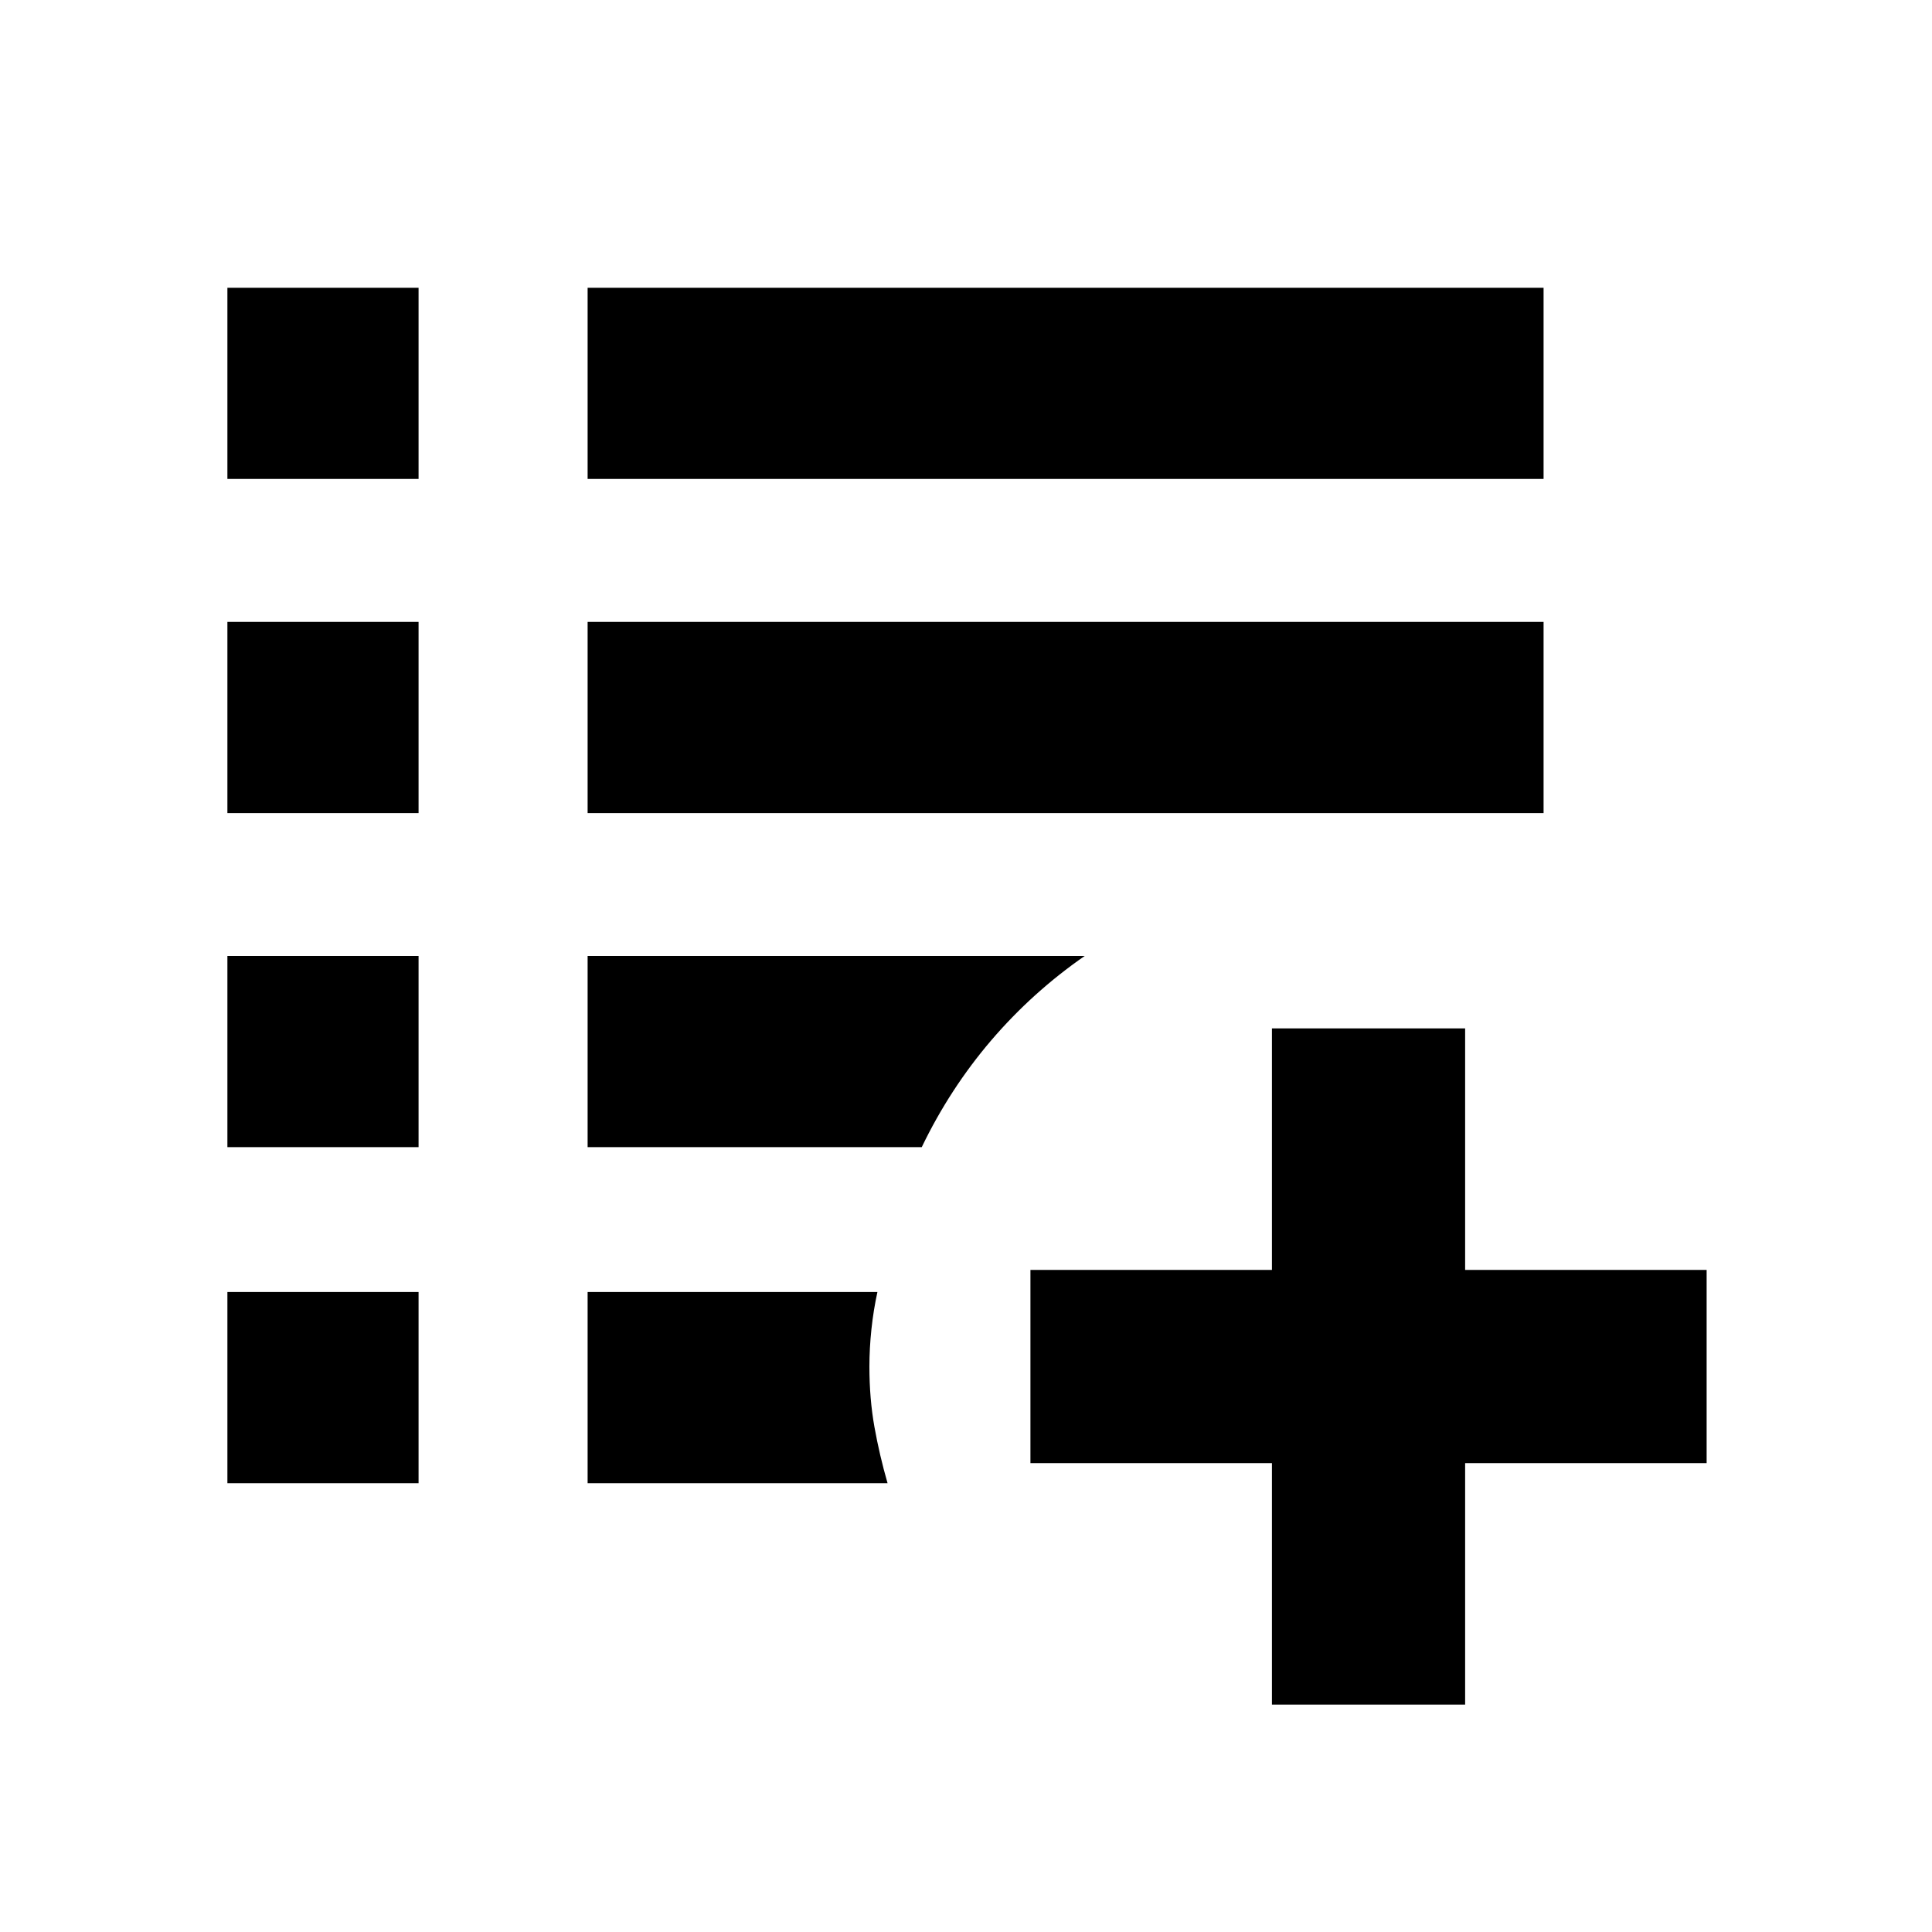 <svg xmlns="http://www.w3.org/2000/svg" height="20" width="20"><path d="M15.979 4.958H6.083V2.979H15.979ZM6.083 8.417V6.438H15.979V8.417ZM6.083 11.875V9.896H11.229Q10.688 10.271 10.26 10.771Q9.833 11.271 9.542 11.875ZM6.083 13.375H9.083Q9.042 13.562 9.021 13.76Q9 13.958 9 14.146Q9 14.479 9.052 14.771Q9.104 15.062 9.188 15.354H6.083ZM13.167 17.646V15.146H10.667V13.146H13.167V10.646H15.167V13.146H17.667V15.146H15.167V17.646ZM4.333 4.958H2.354V2.979H4.333ZM2.354 8.417V6.438H4.333V8.417ZM2.354 11.875V9.896H4.333V11.875ZM2.354 13.375H4.333V15.354H2.354Z"/></svg>